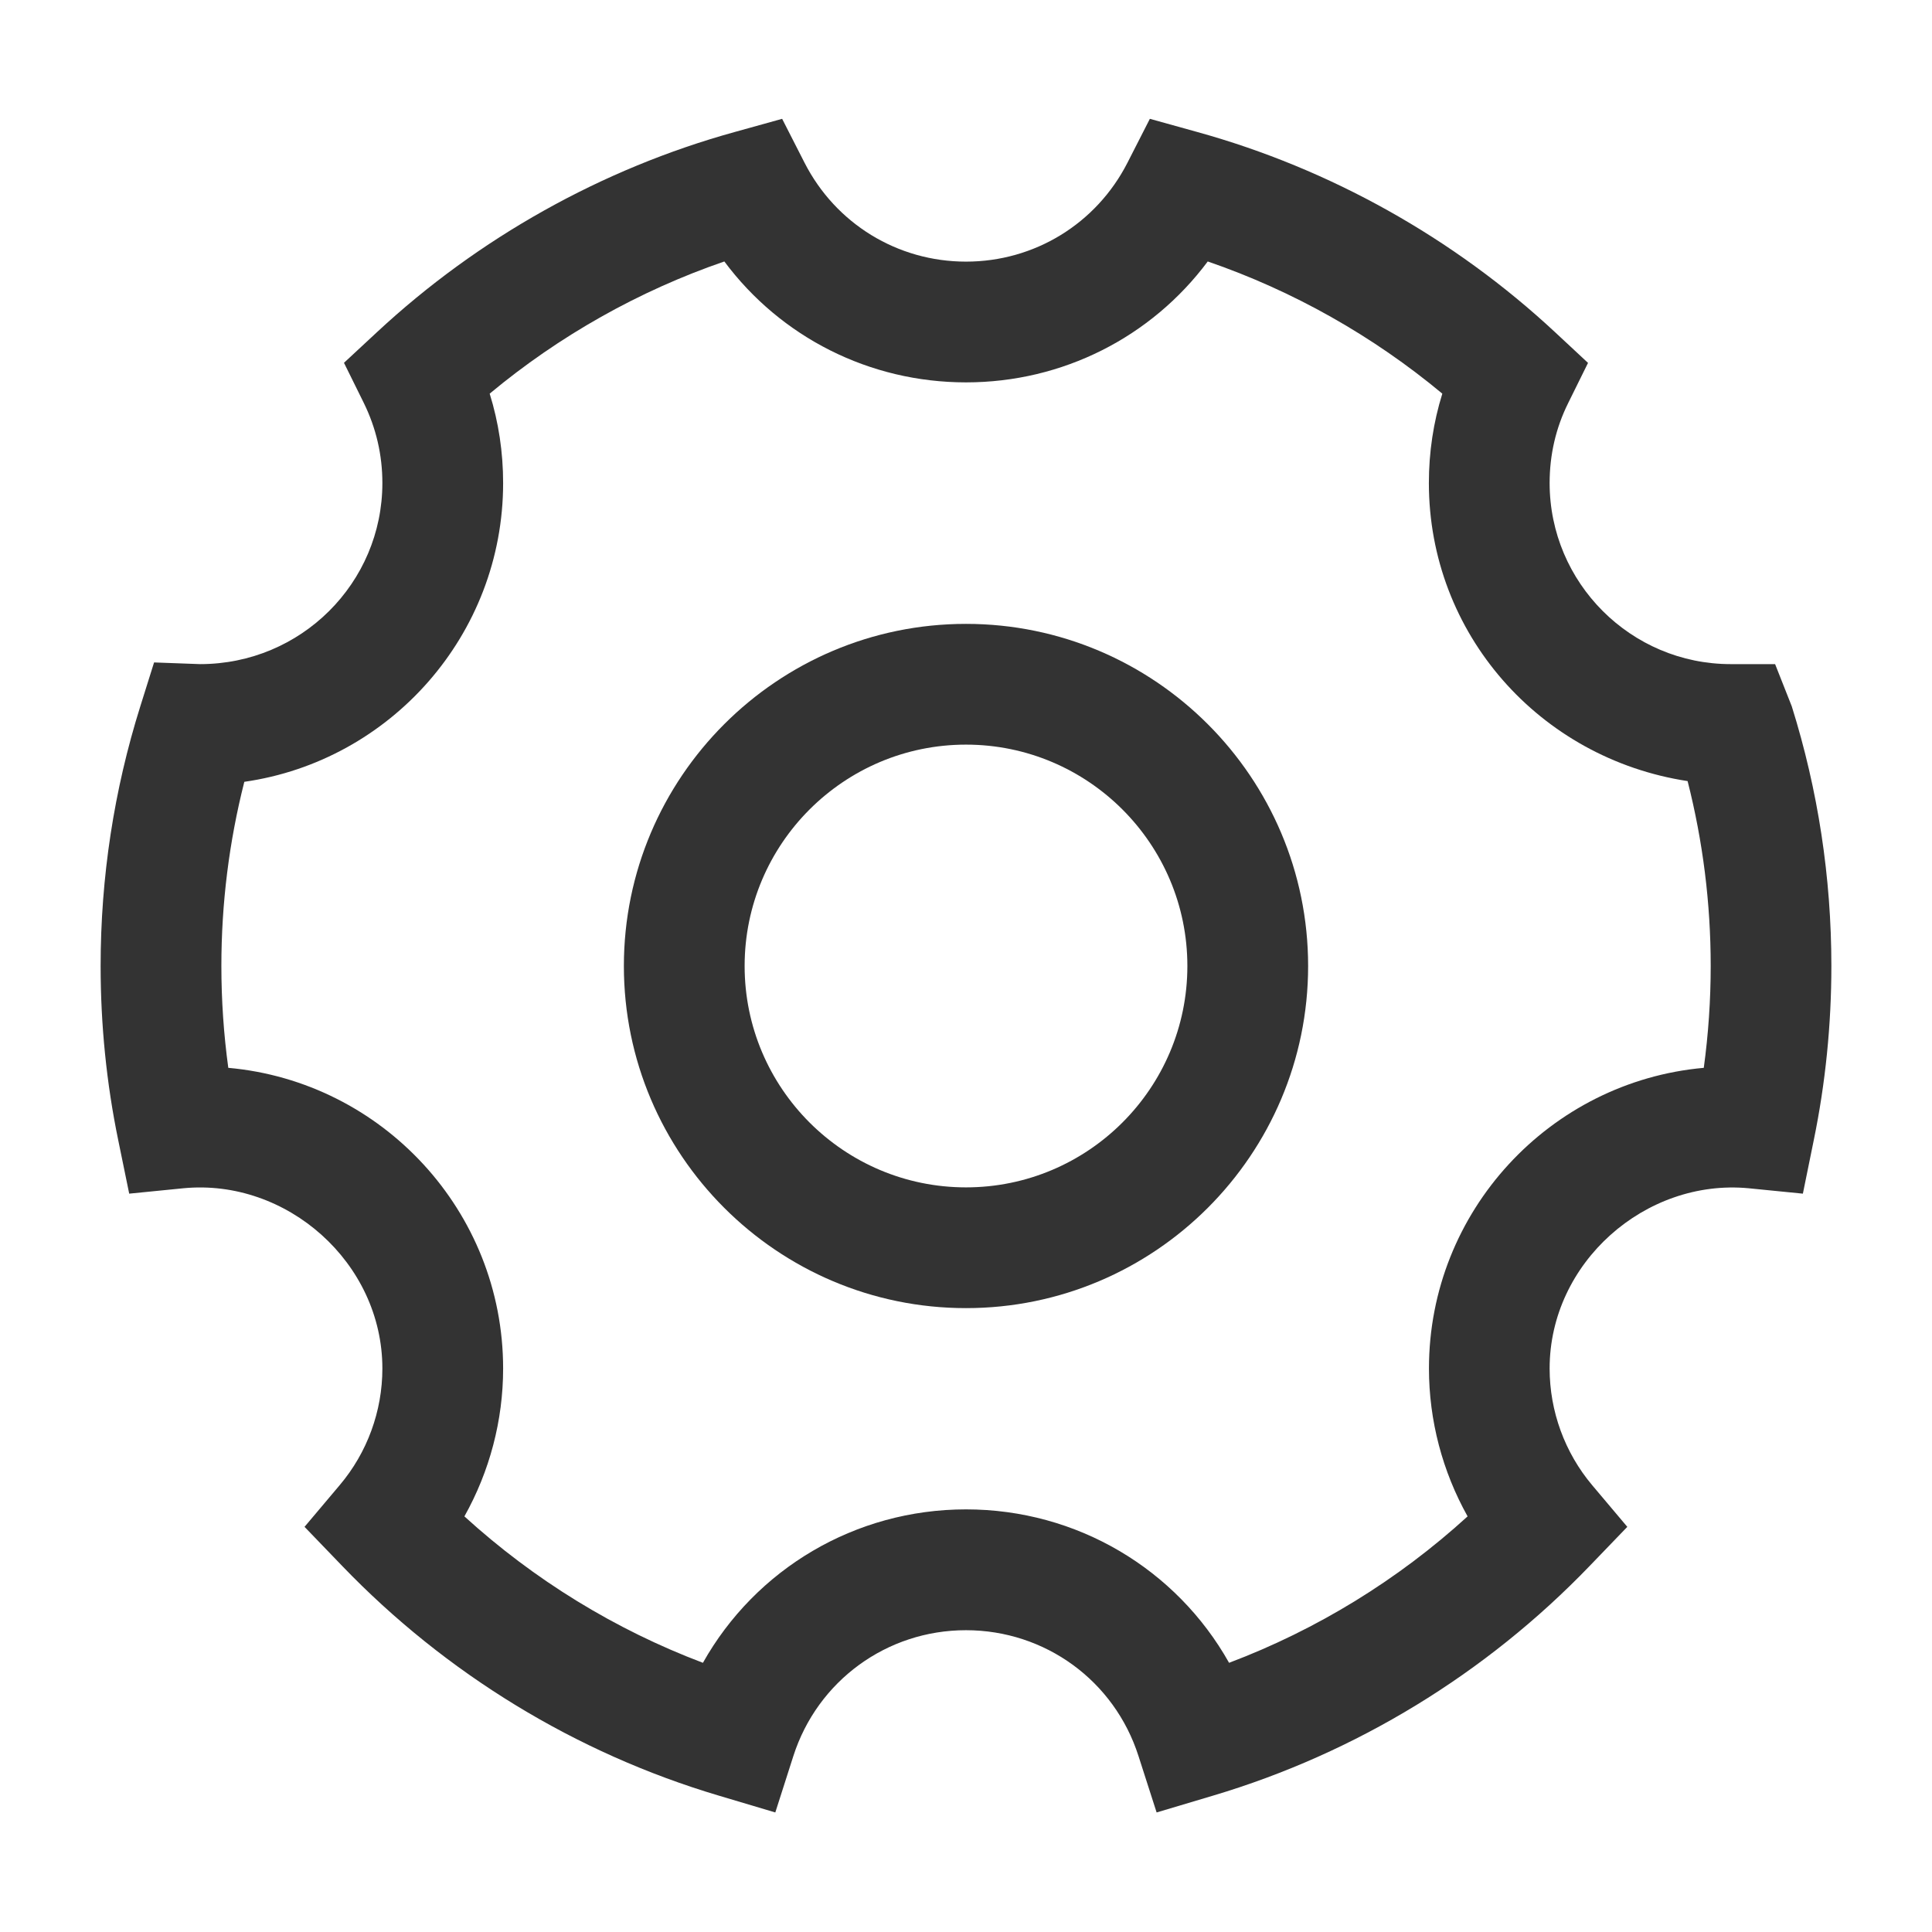 <?xml version="1.0" encoding="iso-8859-1"?>
<svg version="1.1" id="&#x56FE;&#x5C42;_1" xmlns="http://www.w3.org/2000/svg" xmlns:xlink="http://www.w3.org/1999/xlink" x="0px"
	 y="0px" viewBox="0 0 24 24" style="enable-background:new 0 0 24 24;" xml:space="preserve">
<path style="fill:#333333;" d="M14.368,22.515l-0.225-0.7c-0.299-0.936-1.16-1.564-2.144-1.564c-0.983,0-1.844,0.629-2.144,1.564
	l-0.224,0.7l-0.705-0.21c-1.771-0.527-3.387-1.513-4.675-2.852l-0.468-0.486l0.436-0.517C4.562,18.045,4.75,17.53,4.75,17
	c0-1.315-1.188-2.363-2.472-2.239l-0.673,0.067l-0.136-0.663C1.323,13.458,1.25,12.729,1.25,12c0-1.101,0.166-2.186,0.493-3.226
	l0.171-0.545L2.485,8.25C3.741,8.25,4.75,7.241,4.75,6c0-0.349-0.078-0.683-0.23-0.993l-0.247-0.5l0.409-0.38
	c1.258-1.17,2.795-2.031,4.444-2.487l0.59-0.164l0.278,0.545C10.381,2.779,11.149,3.25,12,3.25s1.619-0.471,2.006-1.229l0.278-0.545
	l0.59,0.164c1.648,0.456,3.186,1.316,4.444,2.487l0.409,0.381l-0.247,0.5C19.327,5.316,19.25,5.65,19.25,6
	c0,1.241,1.01,2.25,2.25,2.25h0.551l0.207,0.524c0.326,1.04,0.492,2.125,0.492,3.226c0,0.728-0.073,1.455-0.219,2.165l-0.135,0.663
	l-0.674-0.067C20.439,14.64,19.25,15.685,19.25,17c0,0.53,0.188,1.045,0.529,1.45l0.436,0.517l-0.468,0.486
	c-1.287,1.338-2.903,2.324-4.675,2.852L14.368,22.515z M5.769,18.837c0.866,0.789,1.873,1.407,2.963,1.819
	C9.386,19.492,10.622,18.75,12,18.75c1.379,0,2.614,0.742,3.268,1.906c1.091-0.412,2.099-1.031,2.963-1.819
	c-0.312-0.558-0.48-1.19-0.48-1.837c0-1.954,1.503-3.564,3.414-3.735c0.057-0.418,0.086-0.842,0.086-1.265
	c0-0.78-0.097-1.55-0.287-2.297C19.122,9.421,17.75,7.868,17.75,6c0-0.382,0.056-0.753,0.167-1.11
	c-0.864-0.719-1.856-1.278-2.914-1.642C14.302,4.188,13.2,4.75,12,4.75c-1.2,0-2.302-0.562-3.002-1.502
	C7.939,3.612,6.947,4.171,6.083,4.89C6.194,5.247,6.25,5.618,6.25,6c0,1.886-1.4,3.452-3.215,3.712
	C2.846,10.456,2.75,11.223,2.75,12c0,0.424,0.029,0.848,0.086,1.265C4.747,13.436,6.25,15.045,6.25,17
	C6.25,17.646,6.082,18.279,5.769,18.837z"/>
<path style="fill:#333333;" d="M12,16.25c-2.343,0-4.25-1.906-4.25-4.25c0-2.343,1.907-4.25,4.25-4.25c2.344,0,4.25,1.907,4.25,4.25
	C16.25,14.344,14.344,16.25,12,16.25z M12,9.25c-1.517,0-2.75,1.233-2.75,2.75s1.233,2.75,2.75,2.75s2.75-1.233,2.75-2.75
	S13.517,9.25,12,9.25z"/>
</svg>






